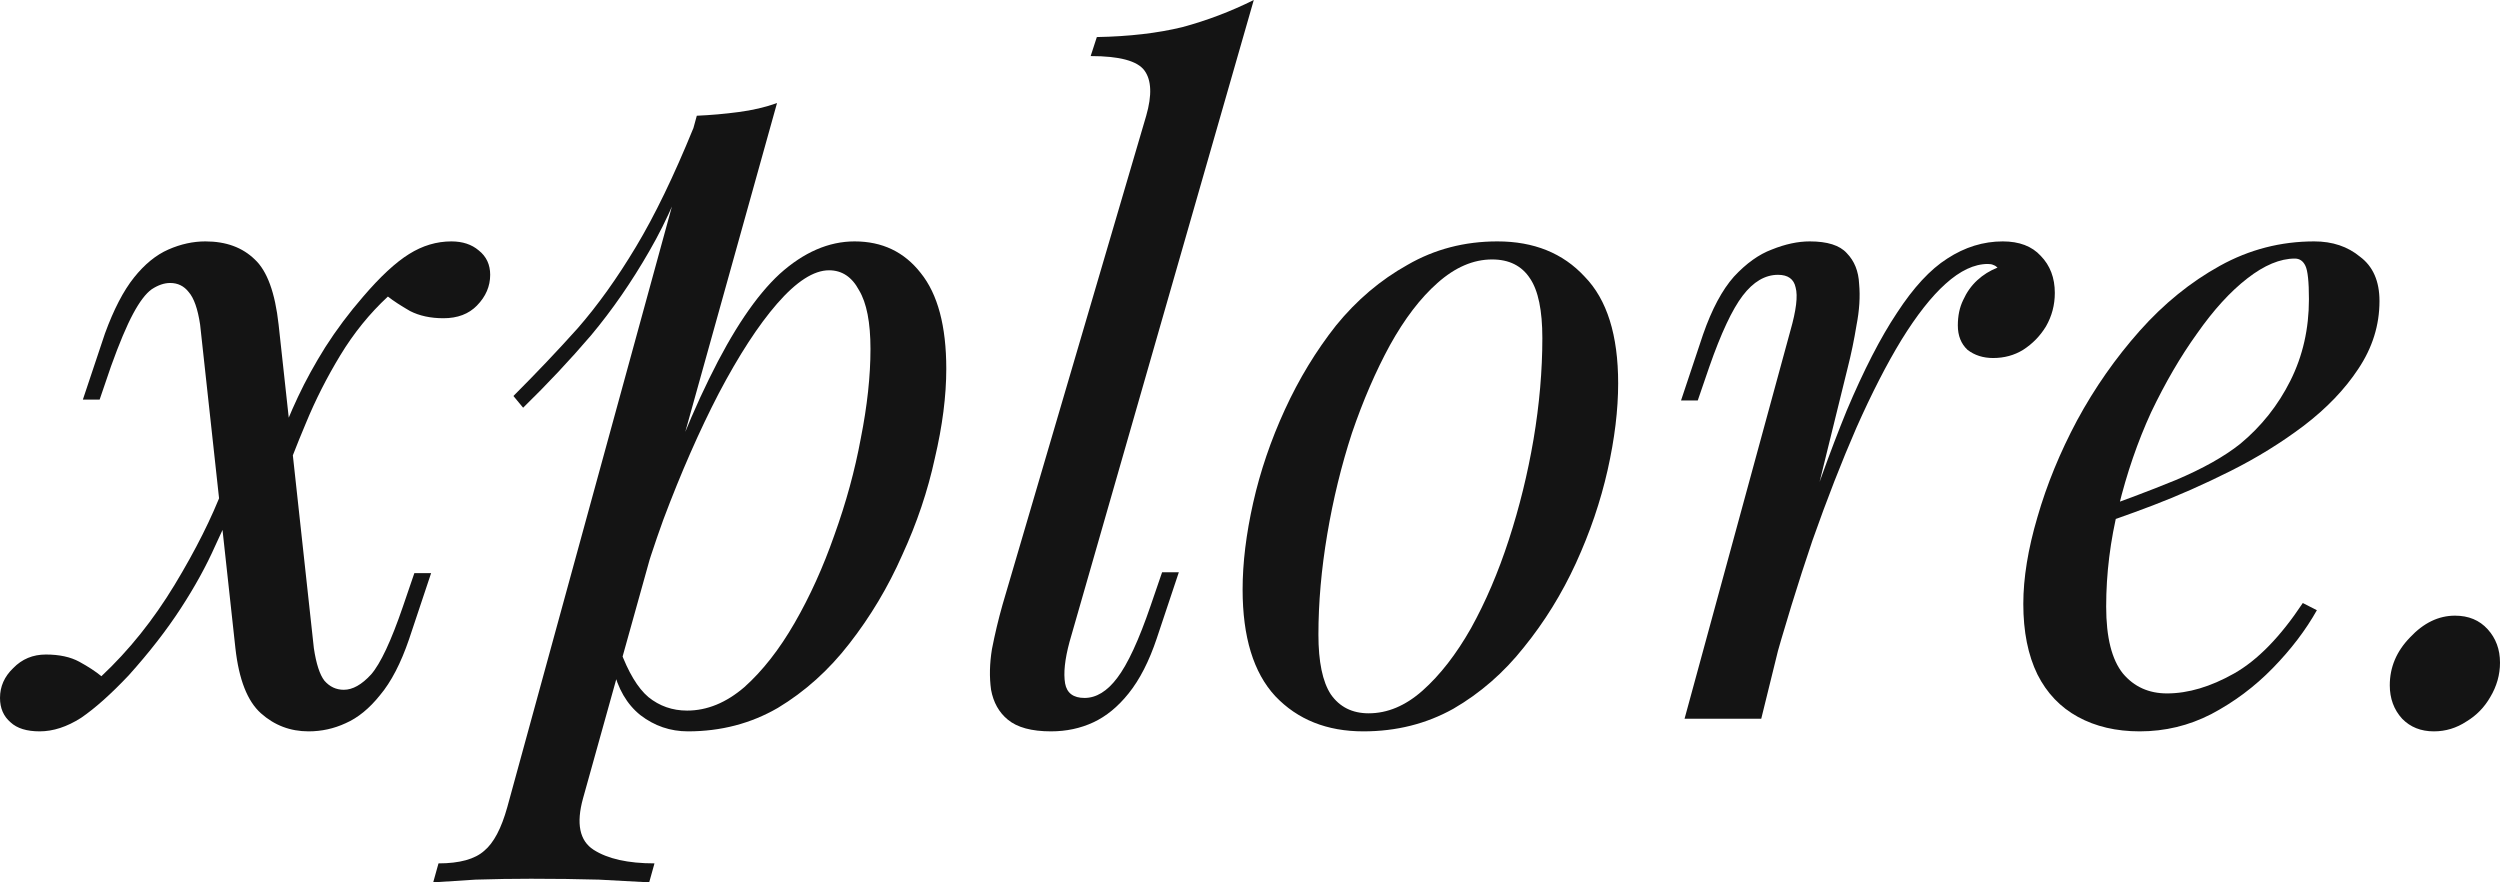 <svg width="68" height="24" viewBox="0 0 68 24" fill="none" xmlns="http://www.w3.org/2000/svg">
<path d="M8.537 17.631C8.601 18.057 8.697 18.352 8.825 18.516C8.968 18.68 9.144 18.762 9.352 18.762C9.592 18.762 9.84 18.623 10.095 18.344C10.351 18.049 10.639 17.434 10.959 16.5L11.27 15.59H11.726L11.127 17.385C10.903 18.041 10.639 18.549 10.335 18.91C10.047 19.27 9.736 19.525 9.4 19.672C9.08 19.82 8.745 19.893 8.393 19.893C7.897 19.893 7.466 19.73 7.098 19.402C6.73 19.074 6.498 18.484 6.403 17.631L5.443 8.828C5.379 8.402 5.276 8.107 5.132 7.943C5.004 7.779 4.836 7.697 4.628 7.697C4.468 7.697 4.3 7.754 4.125 7.869C3.965 7.984 3.797 8.205 3.621 8.533C3.445 8.861 3.245 9.336 3.021 9.959L2.71 10.869H2.254L2.854 9.074C3.093 8.418 3.357 7.91 3.645 7.549C3.933 7.189 4.244 6.934 4.58 6.787C4.916 6.639 5.252 6.566 5.587 6.566C6.147 6.566 6.594 6.73 6.93 7.057C7.266 7.369 7.482 7.959 7.578 8.828L8.537 17.631ZM10.551 8.066C10.056 8.525 9.624 9.057 9.256 9.664C8.888 10.271 8.577 10.885 8.321 11.508C8.065 12.115 7.849 12.672 7.673 13.18C7.673 13.18 7.594 13.18 7.434 13.18C7.274 13.164 7.194 13.156 7.194 13.156C7.306 12.828 7.434 12.467 7.578 12.074C7.721 11.664 7.897 11.238 8.105 10.795C8.313 10.352 8.561 9.902 8.848 9.443C9.152 8.967 9.496 8.508 9.88 8.066C10.343 7.525 10.759 7.139 11.127 6.91C11.494 6.68 11.878 6.566 12.278 6.566C12.581 6.566 12.829 6.648 13.021 6.811C13.229 6.975 13.333 7.197 13.333 7.475C13.333 7.787 13.213 8.066 12.973 8.311C12.749 8.541 12.445 8.656 12.062 8.656C11.71 8.656 11.406 8.59 11.151 8.459C10.895 8.311 10.695 8.18 10.551 8.066ZM2.758 18.393C3.509 17.689 4.172 16.861 4.748 15.91C5.323 14.959 5.763 14.082 6.067 13.279C6.067 13.279 6.131 13.295 6.259 13.328C6.403 13.361 6.475 13.377 6.475 13.377C6.315 13.82 6.107 14.312 5.851 14.852C5.611 15.393 5.3 15.959 4.916 16.549C4.532 17.139 4.061 17.746 3.501 18.369C3.021 18.877 2.59 19.262 2.206 19.525C1.822 19.77 1.447 19.893 1.079 19.893C0.727 19.893 0.464 19.811 0.288 19.648C0.096 19.484 0 19.262 0 18.984C0 18.672 0.12 18.402 0.36 18.172C0.599 17.926 0.895 17.803 1.247 17.803C1.615 17.803 1.918 17.869 2.158 18C2.398 18.131 2.598 18.262 2.758 18.393Z" fill="#141414"/>
<path d="M22.55 7.352C22.134 7.352 21.663 7.656 21.135 8.262C20.623 8.852 20.096 9.664 19.552 10.697C19.025 11.713 18.521 12.861 18.041 14.139C17.578 15.418 17.186 16.746 16.866 18.123L17.298 15.467C17.986 13.32 18.649 11.598 19.288 10.303C19.928 8.992 20.567 8.041 21.207 7.451C21.862 6.861 22.542 6.566 23.245 6.566C23.997 6.566 24.596 6.852 25.044 7.426C25.507 8 25.739 8.869 25.739 10.033C25.739 10.771 25.635 11.582 25.427 12.467C25.235 13.352 24.94 14.229 24.54 15.098C24.156 15.967 23.677 16.77 23.101 17.508C22.542 18.23 21.894 18.811 21.159 19.254C20.424 19.68 19.608 19.893 18.713 19.893C18.233 19.893 17.802 19.746 17.418 19.451C17.05 19.156 16.803 18.73 16.675 18.172L16.866 17.68C17.09 18.287 17.346 18.713 17.634 18.959C17.938 19.205 18.289 19.328 18.689 19.328C19.233 19.328 19.752 19.115 20.248 18.689C20.743 18.246 21.199 17.664 21.614 16.943C22.03 16.221 22.39 15.426 22.694 14.557C23.013 13.672 23.253 12.795 23.413 11.926C23.589 11.041 23.677 10.229 23.677 9.492C23.677 8.77 23.573 8.238 23.365 7.893C23.173 7.533 22.901 7.352 22.55 7.352ZM18.953 3.148C19.336 3.131 19.712 3.098 20.08 3.049C20.463 3 20.815 2.918 21.135 2.803L15.859 21.713C15.668 22.402 15.764 22.869 16.147 23.115C16.531 23.361 17.082 23.484 17.802 23.484L17.658 24C17.338 23.984 16.883 23.959 16.291 23.926C15.716 23.91 15.1 23.902 14.445 23.902C13.949 23.902 13.445 23.91 12.934 23.926C12.422 23.959 12.039 23.984 11.783 24L11.927 23.484C12.502 23.484 12.918 23.369 13.174 23.139C13.429 22.926 13.637 22.533 13.797 21.959L18.953 3.148ZM13.965 10.771C14.588 10.148 15.172 9.533 15.716 8.926C16.259 8.303 16.787 7.566 17.298 6.713C17.81 5.861 18.329 4.787 18.857 3.492L18.929 3.885C18.577 5 18.153 5.984 17.658 6.836C17.178 7.672 16.651 8.434 16.075 9.123C15.5 9.795 14.884 10.451 14.229 11.09L13.965 10.771Z" fill="#141414"/>
<path d="M29.091 17.459C28.963 17.934 28.923 18.311 28.971 18.59C29.019 18.852 29.195 18.984 29.499 18.984C29.818 18.984 30.114 18.803 30.386 18.443C30.674 18.066 30.977 17.41 31.297 16.475L31.609 15.566H32.064L31.465 17.361C31.257 17.984 31.001 18.484 30.698 18.861C30.41 19.221 30.09 19.484 29.738 19.648C29.387 19.811 29.003 19.893 28.587 19.893C28.06 19.893 27.668 19.787 27.412 19.574C27.172 19.377 27.021 19.107 26.957 18.762C26.909 18.418 26.917 18.049 26.981 17.656C27.061 17.246 27.157 16.844 27.268 16.451L31.177 3.148C31.337 2.59 31.321 2.18 31.129 1.918C30.937 1.656 30.45 1.525 29.666 1.525L29.834 1.008C30.713 0.992 31.489 0.902 32.16 0.738C32.832 0.557 33.479 0.311 34.103 0L29.091 17.459Z" fill="#141414"/>
<path d="M40.585 7.057C40.074 7.057 39.578 7.27 39.099 7.697C38.635 8.107 38.203 8.672 37.804 9.393C37.42 10.098 37.076 10.893 36.773 11.779C36.485 12.664 36.261 13.582 36.101 14.533C35.941 15.484 35.861 16.393 35.861 17.262C35.861 18 35.973 18.541 36.197 18.885C36.437 19.23 36.781 19.402 37.228 19.402C37.74 19.402 38.227 19.197 38.691 18.787C39.171 18.361 39.61 17.795 40.01 17.09C40.41 16.369 40.753 15.566 41.041 14.68C41.329 13.795 41.553 12.885 41.712 11.951C41.872 11 41.952 10.082 41.952 9.197C41.952 8.443 41.84 7.902 41.617 7.574C41.393 7.23 41.049 7.057 40.585 7.057ZM33.799 16.033C33.799 15.312 33.895 14.525 34.087 13.672C34.279 12.82 34.566 11.975 34.95 11.139C35.334 10.303 35.797 9.541 36.341 8.852C36.901 8.164 37.548 7.615 38.283 7.205C39.019 6.779 39.834 6.566 40.729 6.566C41.721 6.566 42.512 6.885 43.103 7.525C43.711 8.148 44.014 9.115 44.014 10.426C44.014 11.148 43.919 11.934 43.727 12.787C43.535 13.639 43.247 14.484 42.864 15.32C42.48 16.156 42.008 16.918 41.449 17.607C40.905 18.295 40.266 18.852 39.53 19.279C38.795 19.689 37.98 19.893 37.084 19.893C36.093 19.893 35.294 19.574 34.686 18.934C34.095 18.295 33.799 17.328 33.799 16.033Z" fill="#141414"/>
<path d="M47.906 19.549H45.82L48.697 9C48.857 8.443 48.905 8.049 48.841 7.82C48.793 7.59 48.633 7.475 48.362 7.475C48.01 7.475 47.69 7.664 47.402 8.041C47.115 8.418 46.811 9.066 46.491 9.984L46.179 10.893H45.724L46.323 9.098C46.563 8.41 46.843 7.885 47.163 7.525C47.498 7.164 47.842 6.918 48.194 6.787C48.561 6.639 48.905 6.566 49.225 6.566C49.704 6.566 50.04 6.672 50.232 6.885C50.44 7.098 50.552 7.377 50.568 7.721C50.6 8.066 50.576 8.443 50.496 8.852C50.432 9.246 50.352 9.631 50.256 10.008L47.906 19.549ZM54.069 7.18C53.701 7.18 53.317 7.361 52.918 7.721C52.534 8.066 52.134 8.574 51.719 9.246C51.319 9.902 50.911 10.697 50.496 11.631C50.096 12.549 49.696 13.574 49.297 14.705C48.913 15.836 48.537 17.057 48.17 18.369L48.769 15.221C49.297 13.615 49.784 12.262 50.232 11.164C50.696 10.066 51.151 9.18 51.599 8.508C52.047 7.82 52.502 7.328 52.966 7.033C53.445 6.721 53.949 6.566 54.476 6.566C54.924 6.566 55.268 6.697 55.508 6.959C55.763 7.221 55.891 7.557 55.891 7.967C55.891 8.295 55.811 8.598 55.651 8.877C55.492 9.139 55.284 9.352 55.028 9.516C54.788 9.664 54.516 9.738 54.213 9.738C53.941 9.738 53.709 9.664 53.517 9.516C53.341 9.352 53.253 9.131 53.253 8.852C53.253 8.59 53.301 8.361 53.397 8.164C53.493 7.951 53.621 7.77 53.781 7.623C53.941 7.475 54.125 7.361 54.333 7.279C54.3 7.246 54.261 7.221 54.213 7.205C54.181 7.189 54.133 7.18 54.069 7.18Z" fill="#141414"/>
<path d="M56.761 13.967C57.656 13.656 58.463 13.352 59.182 13.057C59.918 12.746 60.501 12.418 60.933 12.074C61.508 11.598 61.964 11.025 62.3 10.352C62.636 9.68 62.803 8.943 62.803 8.139C62.803 7.664 62.771 7.361 62.707 7.23C62.644 7.098 62.548 7.033 62.42 7.033C62.02 7.033 61.588 7.213 61.125 7.574C60.661 7.934 60.206 8.434 59.758 9.074C59.31 9.697 58.895 10.41 58.511 11.213C58.143 12.016 57.847 12.877 57.624 13.795C57.4 14.697 57.288 15.598 57.288 16.5C57.288 17.336 57.44 17.943 57.744 18.32C58.047 18.68 58.447 18.861 58.943 18.861C59.518 18.861 60.126 18.68 60.765 18.32C61.404 17.959 62.028 17.32 62.636 16.402L63.019 16.598C62.715 17.139 62.316 17.664 61.82 18.172C61.325 18.68 60.765 19.098 60.142 19.426C59.534 19.738 58.887 19.893 58.199 19.893C57.56 19.893 57 19.762 56.521 19.5C56.041 19.238 55.673 18.852 55.418 18.344C55.162 17.82 55.034 17.18 55.034 16.426C55.034 15.721 55.162 14.934 55.418 14.066C55.673 13.18 56.033 12.303 56.497 11.434C56.976 10.549 57.544 9.738 58.199 9C58.855 8.262 59.582 7.672 60.381 7.23C61.181 6.787 62.036 6.566 62.947 6.566C63.443 6.566 63.858 6.705 64.194 6.984C64.546 7.246 64.722 7.648 64.722 8.189C64.722 8.844 64.53 9.459 64.146 10.033C63.779 10.59 63.283 11.107 62.66 11.582C62.052 12.041 61.389 12.451 60.669 12.812C59.95 13.172 59.246 13.484 58.559 13.746C57.871 14.008 57.264 14.221 56.736 14.385L56.761 13.967Z" fill="#141414"/>
<path d="M65.002 18.639C65.002 18.148 65.186 17.713 65.554 17.336C65.922 16.943 66.329 16.746 66.777 16.746C67.145 16.746 67.441 16.869 67.664 17.115C67.888 17.361 68 17.664 68 18.025C68 18.352 67.912 18.664 67.736 18.959C67.576 19.238 67.361 19.459 67.089 19.623C66.817 19.803 66.521 19.893 66.201 19.893C65.85 19.893 65.562 19.779 65.338 19.549C65.114 19.303 65.002 19 65.002 18.639Z" fill="#141414"/>
</svg>
